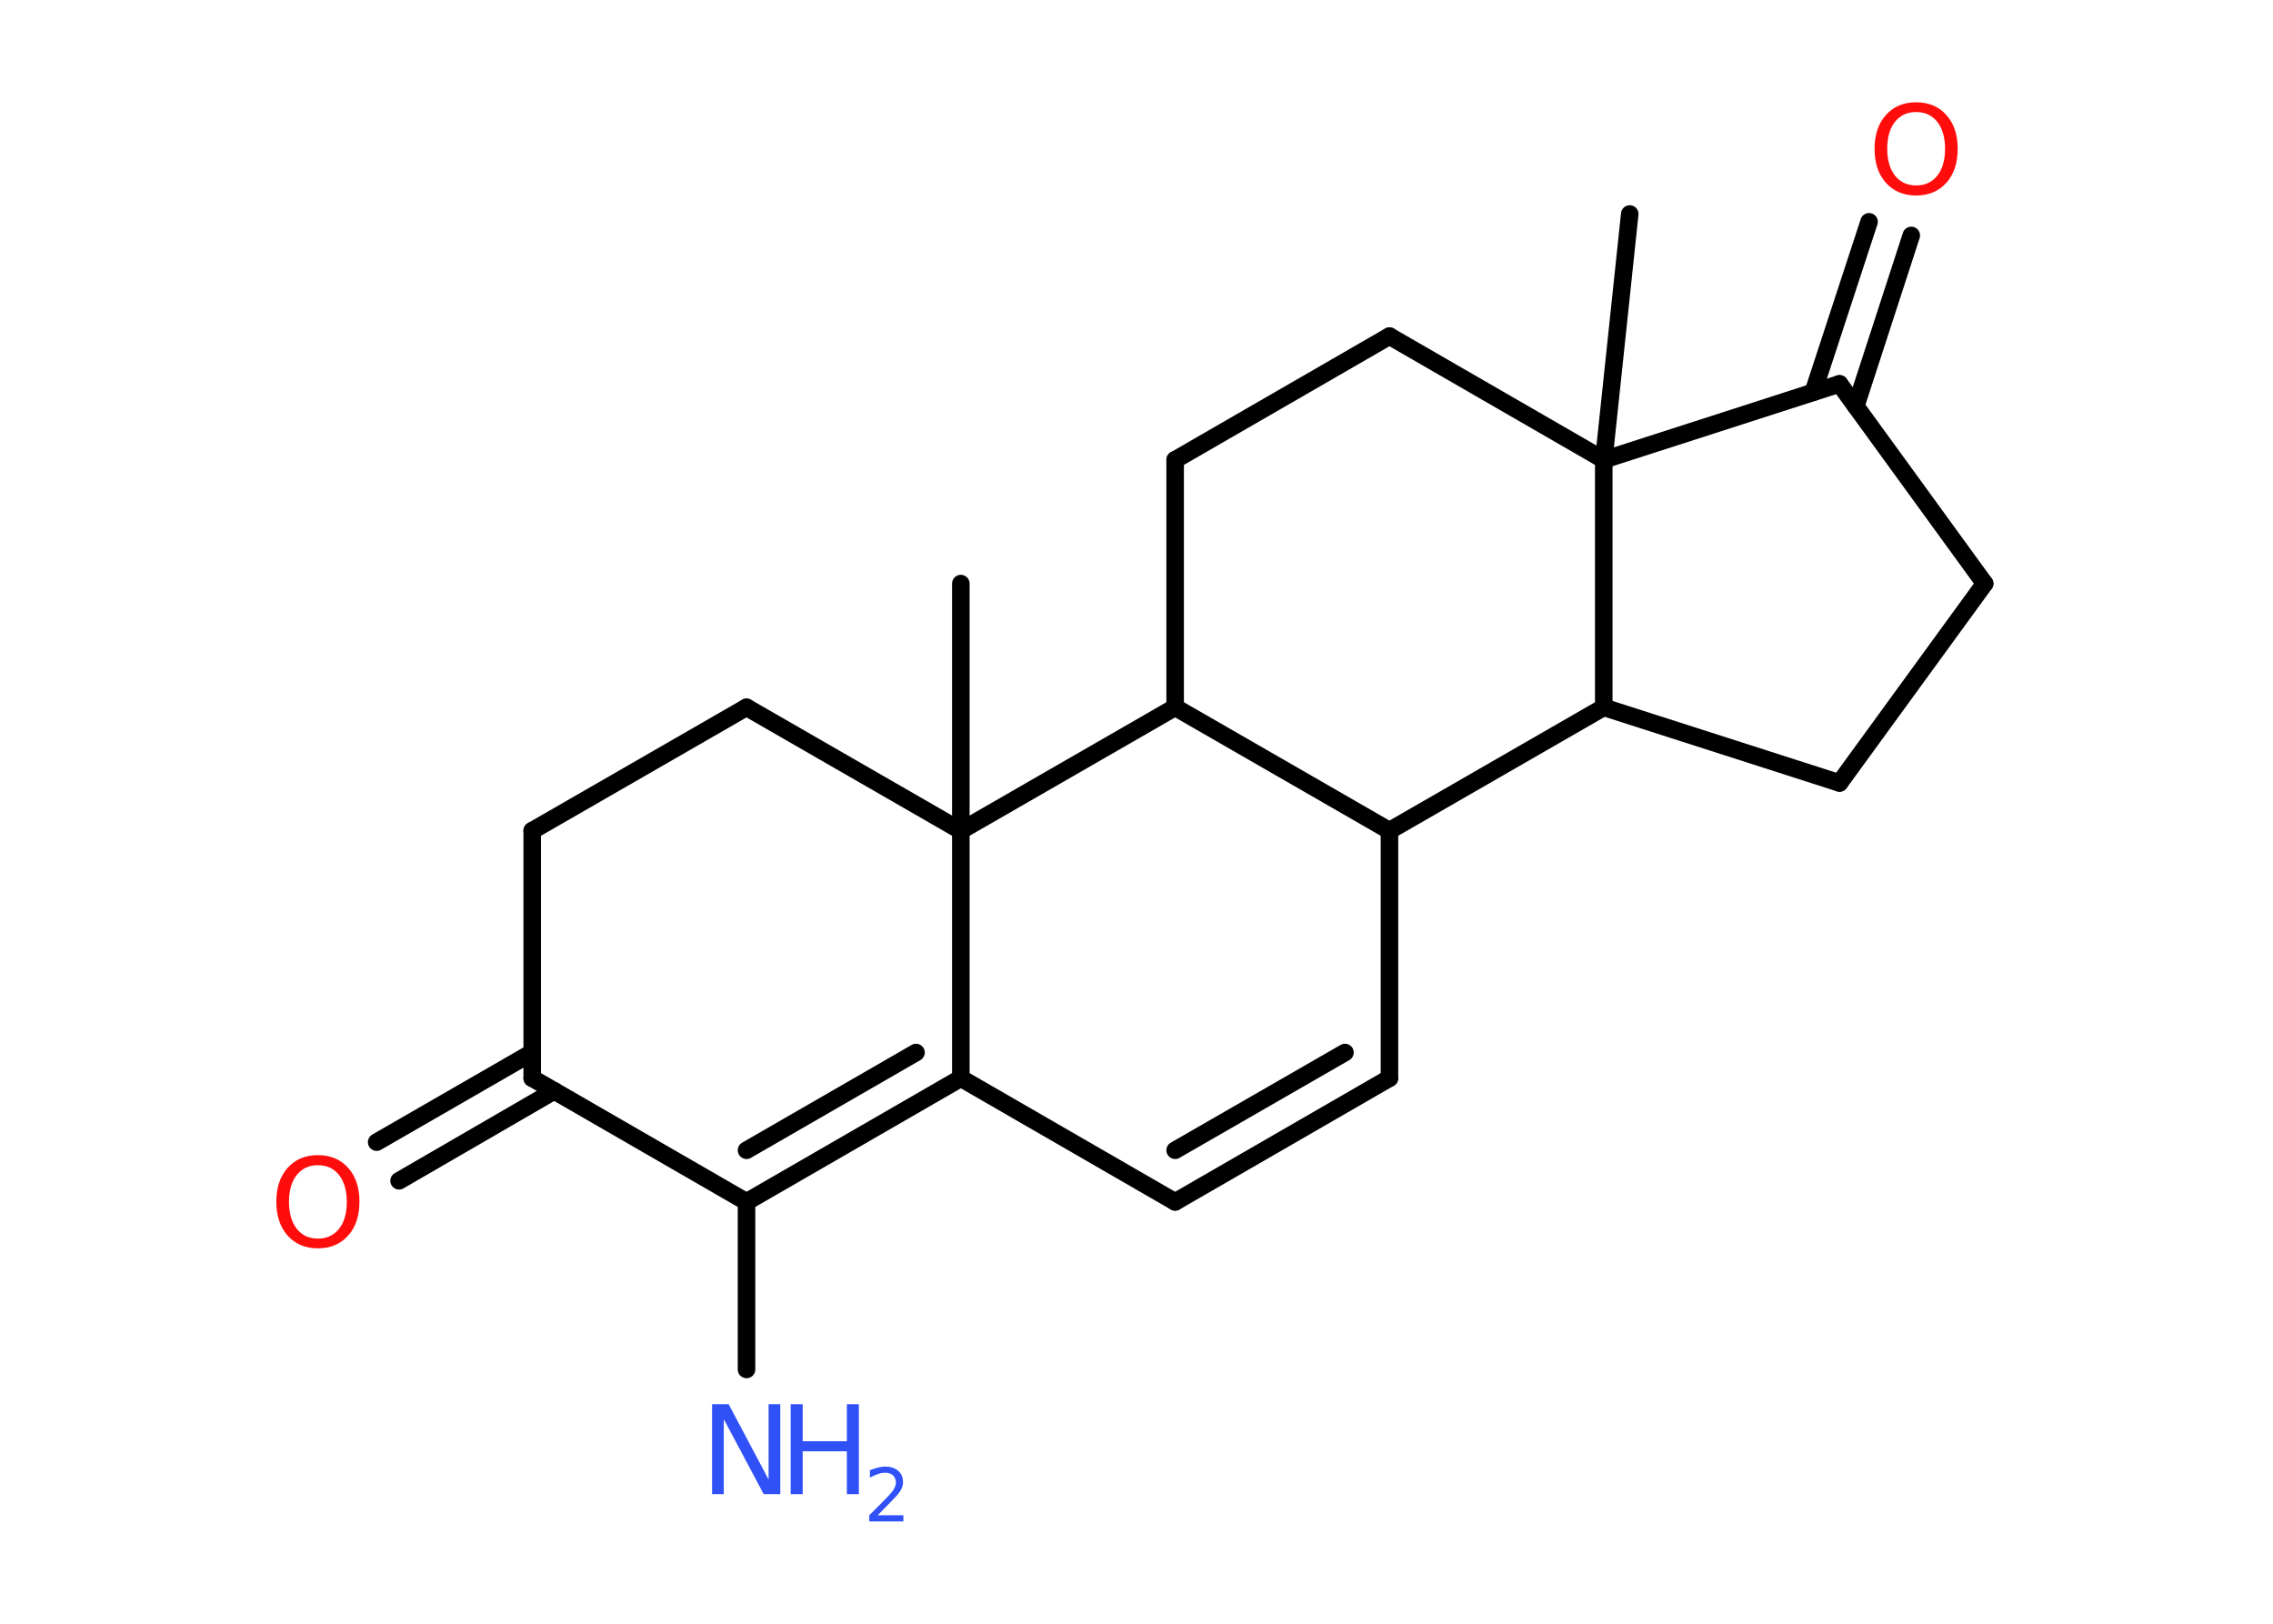 <?xml version='1.0' encoding='UTF-8'?>
<!DOCTYPE svg PUBLIC "-//W3C//DTD SVG 1.1//EN" "http://www.w3.org/Graphics/SVG/1.1/DTD/svg11.dtd">
<svg version='1.2' xmlns='http://www.w3.org/2000/svg' xmlns:xlink='http://www.w3.org/1999/xlink' width='70.0mm' height='50.0mm' viewBox='0 0 70.0 50.0'>
  <desc>Generated by the Chemistry Development Kit (http://github.com/cdk)</desc>
  <g stroke-linecap='round' stroke-linejoin='round' stroke='#000000' stroke-width='.54' fill='#3050F8'>
    <rect x='.0' y='.0' width='70.0' height='50.0' fill='#FFFFFF' stroke='none'/>
    <g id='mol1' class='mol'>
      <line id='mol1bnd1' class='bond' x1='50.19' y1='6.59' x2='49.39' y2='14.16'/>
      <line id='mol1bnd2' class='bond' x1='49.39' y1='14.16' x2='42.79' y2='10.35'/>
      <line id='mol1bnd3' class='bond' x1='42.79' y1='10.35' x2='36.19' y2='14.16'/>
      <line id='mol1bnd4' class='bond' x1='36.19' y1='14.16' x2='36.19' y2='21.78'/>
      <line id='mol1bnd5' class='bond' x1='36.19' y1='21.78' x2='42.79' y2='25.58'/>
      <line id='mol1bnd6' class='bond' x1='42.79' y1='25.58' x2='42.79' y2='33.2'/>
      <g id='mol1bnd7' class='bond'>
        <line x1='36.19' y1='37.01' x2='42.79' y2='33.2'/>
        <line x1='36.19' y1='35.42' x2='41.42' y2='32.41'/>
      </g>
      <line id='mol1bnd8' class='bond' x1='36.19' y1='37.01' x2='29.59' y2='33.2'/>
      <g id='mol1bnd9' class='bond'>
        <line x1='22.99' y1='37.01' x2='29.59' y2='33.2'/>
        <line x1='22.99' y1='35.42' x2='28.21' y2='32.41'/>
      </g>
      <line id='mol1bnd10' class='bond' x1='22.99' y1='37.01' x2='22.99' y2='42.17'/>
      <line id='mol1bnd11' class='bond' x1='22.99' y1='37.01' x2='16.39' y2='33.2'/>
      <g id='mol1bnd12' class='bond'>
        <line x1='17.07' y1='33.59' x2='12.29' y2='36.36'/>
        <line x1='16.39' y1='32.41' x2='11.6' y2='35.17'/>
      </g>
      <line id='mol1bnd13' class='bond' x1='16.39' y1='33.2' x2='16.39' y2='25.58'/>
      <line id='mol1bnd14' class='bond' x1='16.39' y1='25.58' x2='22.99' y2='21.78'/>
      <line id='mol1bnd15' class='bond' x1='22.99' y1='21.78' x2='29.59' y2='25.58'/>
      <line id='mol1bnd16' class='bond' x1='29.59' y1='33.2' x2='29.59' y2='25.58'/>
      <line id='mol1bnd17' class='bond' x1='36.19' y1='21.78' x2='29.59' y2='25.58'/>
      <line id='mol1bnd18' class='bond' x1='29.59' y1='25.58' x2='29.59' y2='17.97'/>
      <line id='mol1bnd19' class='bond' x1='42.79' y1='25.58' x2='49.39' y2='21.78'/>
      <line id='mol1bnd20' class='bond' x1='49.39' y1='14.16' x2='49.39' y2='21.78'/>
      <line id='mol1bnd21' class='bond' x1='49.39' y1='21.78' x2='56.65' y2='24.11'/>
      <line id='mol1bnd22' class='bond' x1='56.65' y1='24.11' x2='61.12' y2='17.97'/>
      <line id='mol1bnd23' class='bond' x1='61.12' y1='17.97' x2='56.65' y2='11.82'/>
      <line id='mol1bnd24' class='bond' x1='49.39' y1='14.16' x2='56.65' y2='11.82'/>
      <g id='mol1bnd25' class='bond'>
        <line x1='55.84' y1='12.08' x2='57.56' y2='6.83'/>
        <line x1='57.15' y1='12.51' x2='58.86' y2='7.25'/>
      </g>
      <g id='mol1atm11' class='atom'>
        <path d='M21.94 43.24h.5l1.23 2.32v-2.32h.36v2.77h-.51l-1.23 -2.31v2.31h-.36v-2.77z' stroke='none'/>
        <path d='M24.35 43.24h.37v1.14h1.36v-1.14h.37v2.77h-.37v-1.32h-1.36v1.32h-.37v-2.77z' stroke='none'/>
        <path d='M27.04 46.66h.78v.19h-1.05v-.19q.13 -.13 .35 -.35q.22 -.22 .28 -.29q.11 -.12 .15 -.21q.04 -.08 .04 -.16q.0 -.13 -.09 -.22q-.09 -.08 -.24 -.08q-.11 .0 -.22 .04q-.12 .04 -.25 .11v-.23q.14 -.05 .25 -.08q.12 -.03 .21 -.03q.26 .0 .41 .13q.15 .13 .15 .35q.0 .1 -.04 .19q-.04 .09 -.14 .21q-.03 .03 -.18 .19q-.15 .15 -.42 .43z' stroke='none'/>
      </g>
      <path id='mol1atm13' class='atom' d='M9.79 35.88q-.41 .0 -.65 .3q-.24 .3 -.24 .83q.0 .52 .24 .83q.24 .3 .65 .3q.41 .0 .65 -.3q.24 -.3 .24 -.83q.0 -.52 -.24 -.83q-.24 -.3 -.65 -.3zM9.79 35.57q.58 .0 .93 .39q.35 .39 .35 1.04q.0 .66 -.35 1.05q-.35 .39 -.93 .39q-.58 .0 -.93 -.39q-.35 -.39 -.35 -1.05q.0 -.65 .35 -1.04q.35 -.39 .93 -.39z' stroke='none' fill='#FF0D0D'/>
      <path id='mol1atm22' class='atom' d='M59.01 3.45q-.41 .0 -.65 .3q-.24 .3 -.24 .83q.0 .52 .24 .83q.24 .3 .65 .3q.41 .0 .65 -.3q.24 -.3 .24 -.83q.0 -.52 -.24 -.83q-.24 -.3 -.65 -.3zM59.01 3.15q.58 .0 .93 .39q.35 .39 .35 1.04q.0 .66 -.35 1.05q-.35 .39 -.93 .39q-.58 .0 -.93 -.39q-.35 -.39 -.35 -1.05q.0 -.65 .35 -1.04q.35 -.39 .93 -.39z' stroke='none' fill='#FF0D0D'/>
    </g>
  </g>
</svg>

